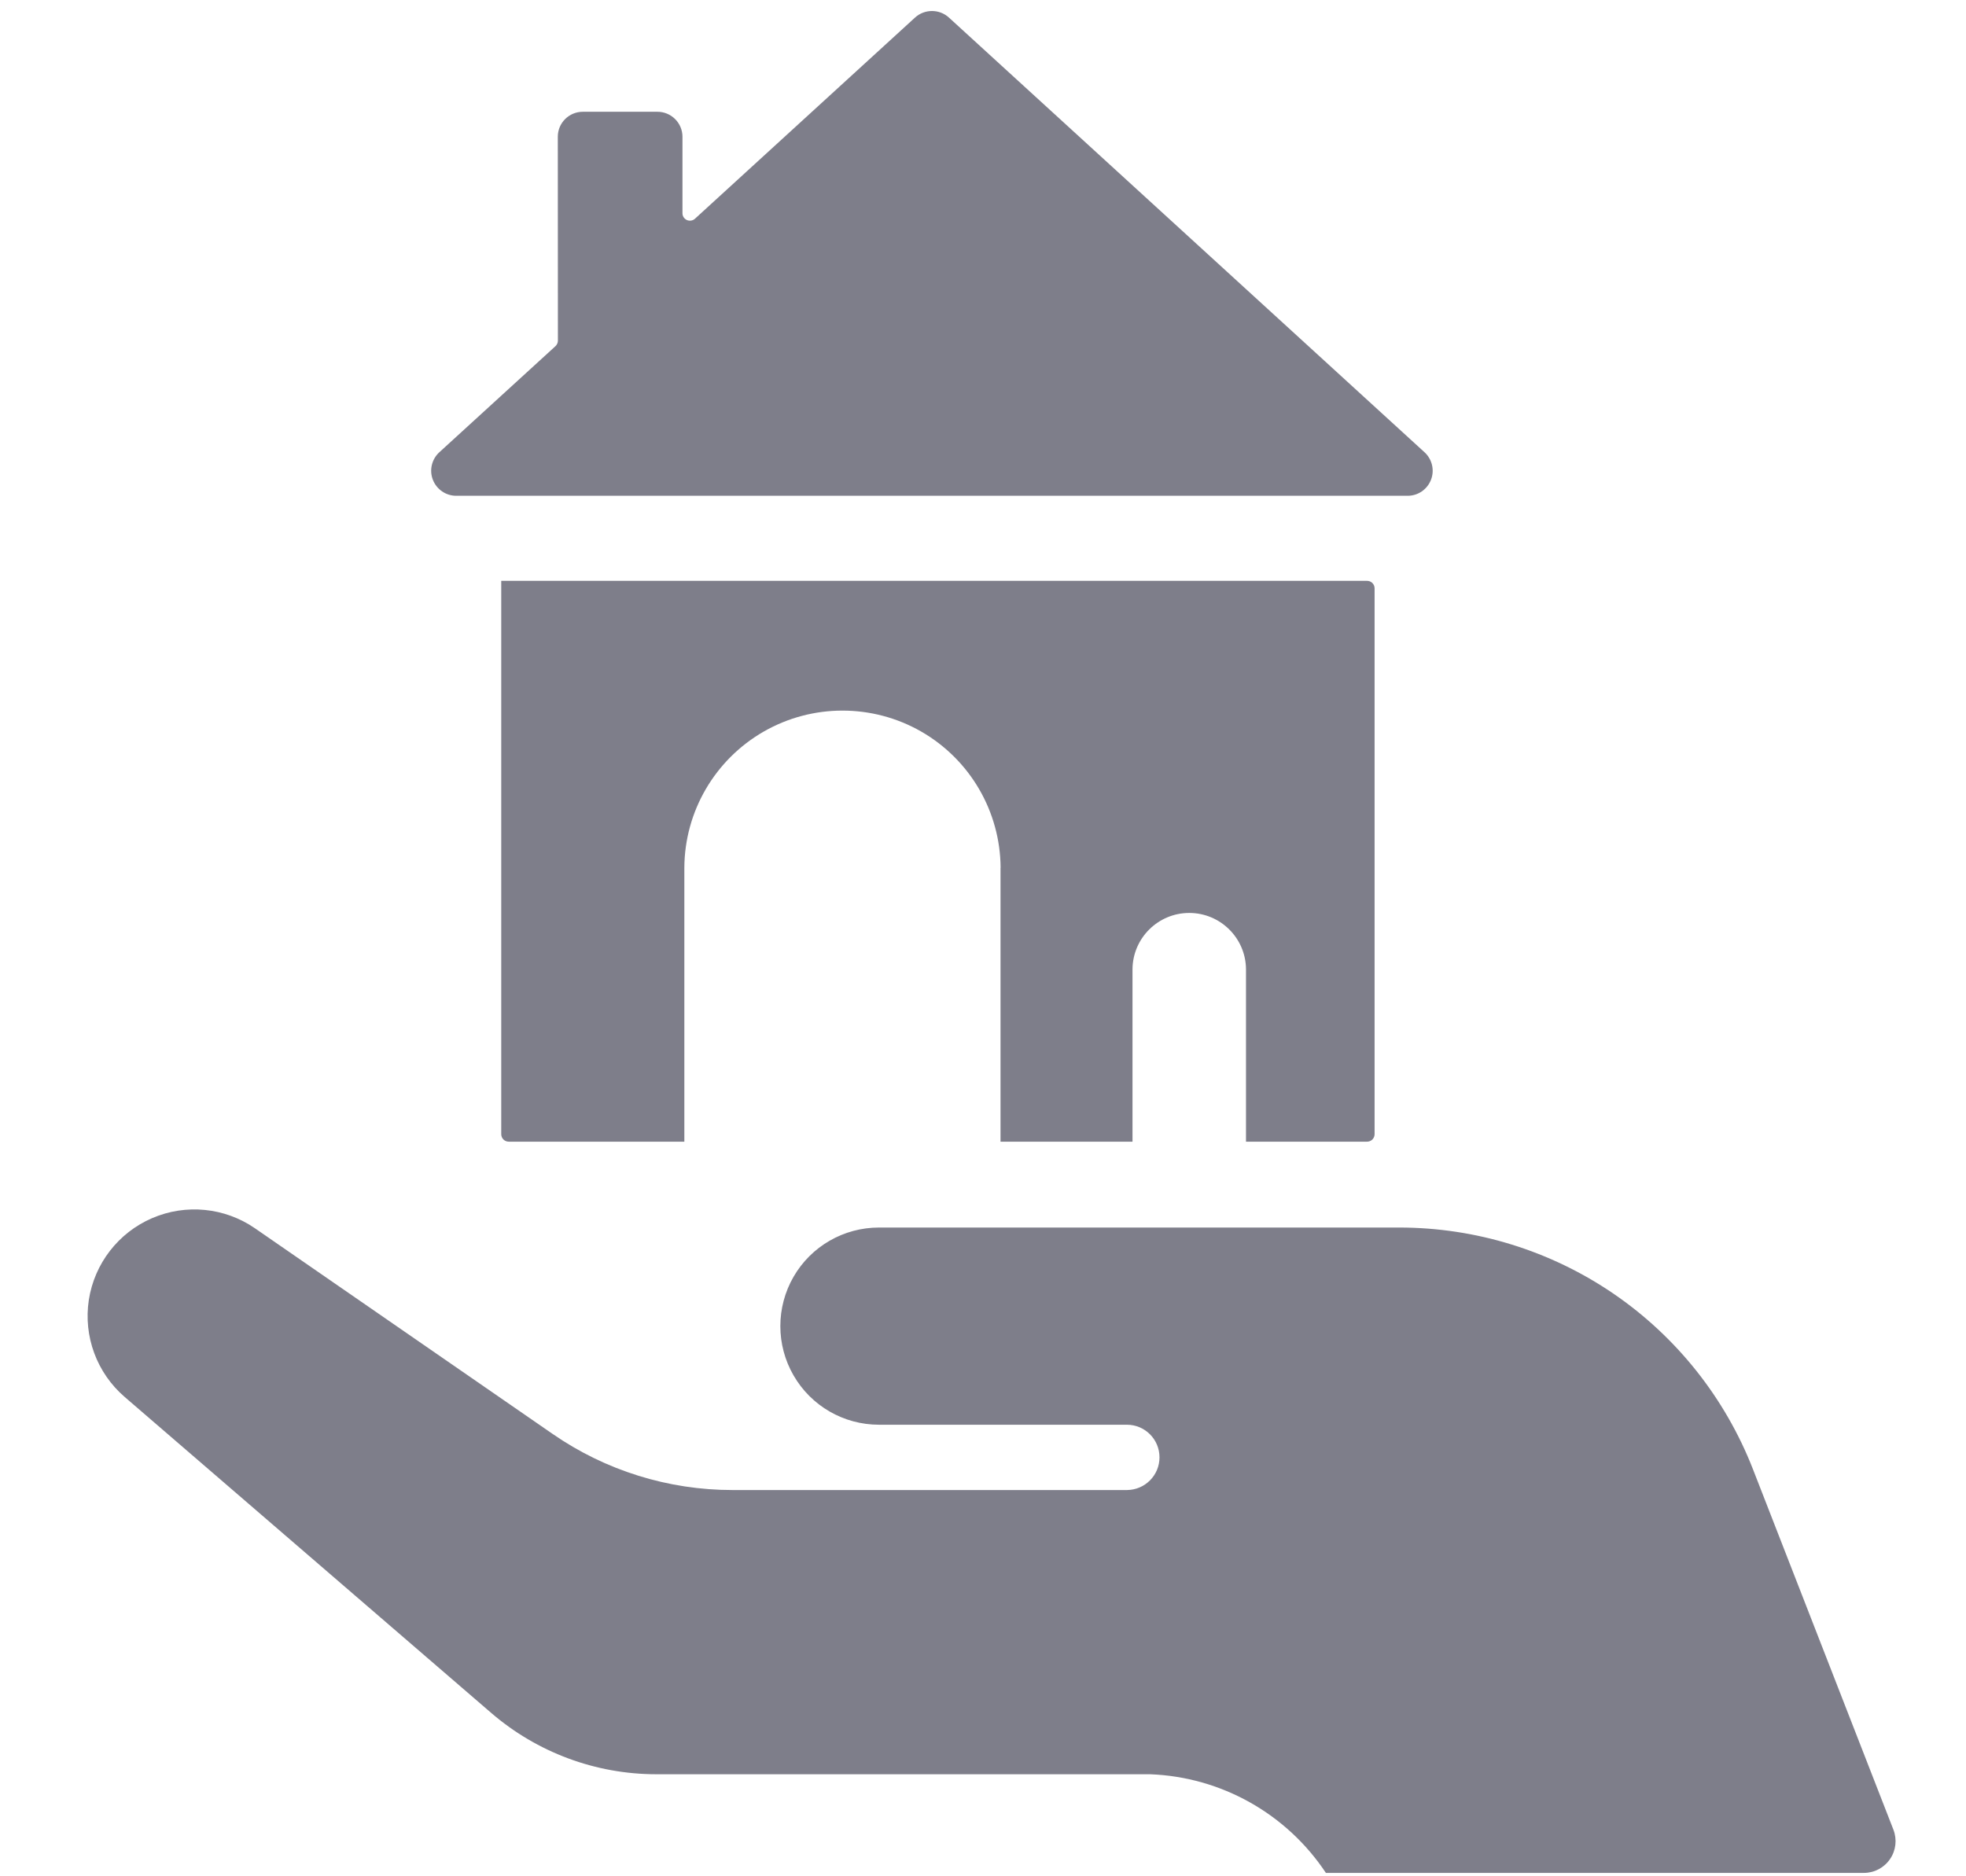 <svg width="22" height="21" viewBox="0 0 22 21" fill="none" xmlns="http://www.w3.org/2000/svg">
<path d="M6.242 1.53C6.242 1.376 6.367 1.251 6.522 1.251H7.357H7.357C7.431 1.251 7.502 1.28 7.555 1.333C7.607 1.385 7.637 1.456 7.637 1.53V2.385C7.636 2.419 7.656 2.449 7.687 2.463C7.718 2.476 7.754 2.47 7.778 2.447L10.24 0.196V0.196C10.347 0.099 10.511 0.099 10.618 0.196L15.941 5.062H15.941C16.026 5.14 16.055 5.263 16.013 5.37C15.971 5.478 15.868 5.549 15.752 5.549H5.105C4.99 5.549 4.886 5.478 4.844 5.37C4.802 5.263 4.831 5.14 4.916 5.062L6.215 3.875C6.232 3.859 6.243 3.837 6.243 3.813L6.242 1.53Z" fill="#7E7E8A"/>
<path d="M11.196 9.712V12.778H12.673V10.847V10.847C12.676 10.499 12.96 10.218 13.308 10.218C13.656 10.218 13.94 10.499 13.943 10.847V12.778H15.297C15.319 12.778 15.341 12.77 15.357 12.754C15.373 12.738 15.382 12.716 15.382 12.694V6.585C15.382 6.562 15.373 6.541 15.357 6.525C15.341 6.509 15.319 6.501 15.297 6.501H5.609V12.694C5.609 12.717 5.618 12.738 5.634 12.754C5.65 12.77 5.672 12.778 5.694 12.778H7.658V9.712C7.661 9.082 8 8.502 8.546 8.188C9.092 7.875 9.763 7.875 10.309 8.188C10.855 8.502 11.193 9.082 11.197 9.712L11.196 9.712Z" fill="#7E7E8A"/>
<path d="M12.87 19.858H7.345C6.666 19.858 6.01 19.614 5.496 19.171L1.395 15.635C1.083 15.366 0.932 14.956 0.994 14.549C1.057 14.143 1.324 13.797 1.702 13.634C2.08 13.471 2.515 13.514 2.854 13.748L6.184 16.049C6.775 16.458 7.477 16.677 8.196 16.677H12.612H12.612C12.813 16.675 12.975 16.512 12.975 16.311C12.975 16.11 12.813 15.947 12.612 15.946H9.836C9.441 15.946 9.077 15.736 8.88 15.394C8.683 15.053 8.683 14.632 8.88 14.29C9.077 13.949 9.441 13.739 9.836 13.739H15.658H15.658C16.513 13.739 17.349 13.997 18.055 14.479C18.761 14.962 19.305 15.647 19.616 16.444L21.188 20.479H21.188C21.23 20.588 21.216 20.711 21.15 20.807C21.084 20.904 20.975 20.962 20.858 20.962H14.837C14.397 20.299 13.665 19.888 12.87 19.858L12.87 19.858Z" fill="#7E7E8A"/>
</svg>
